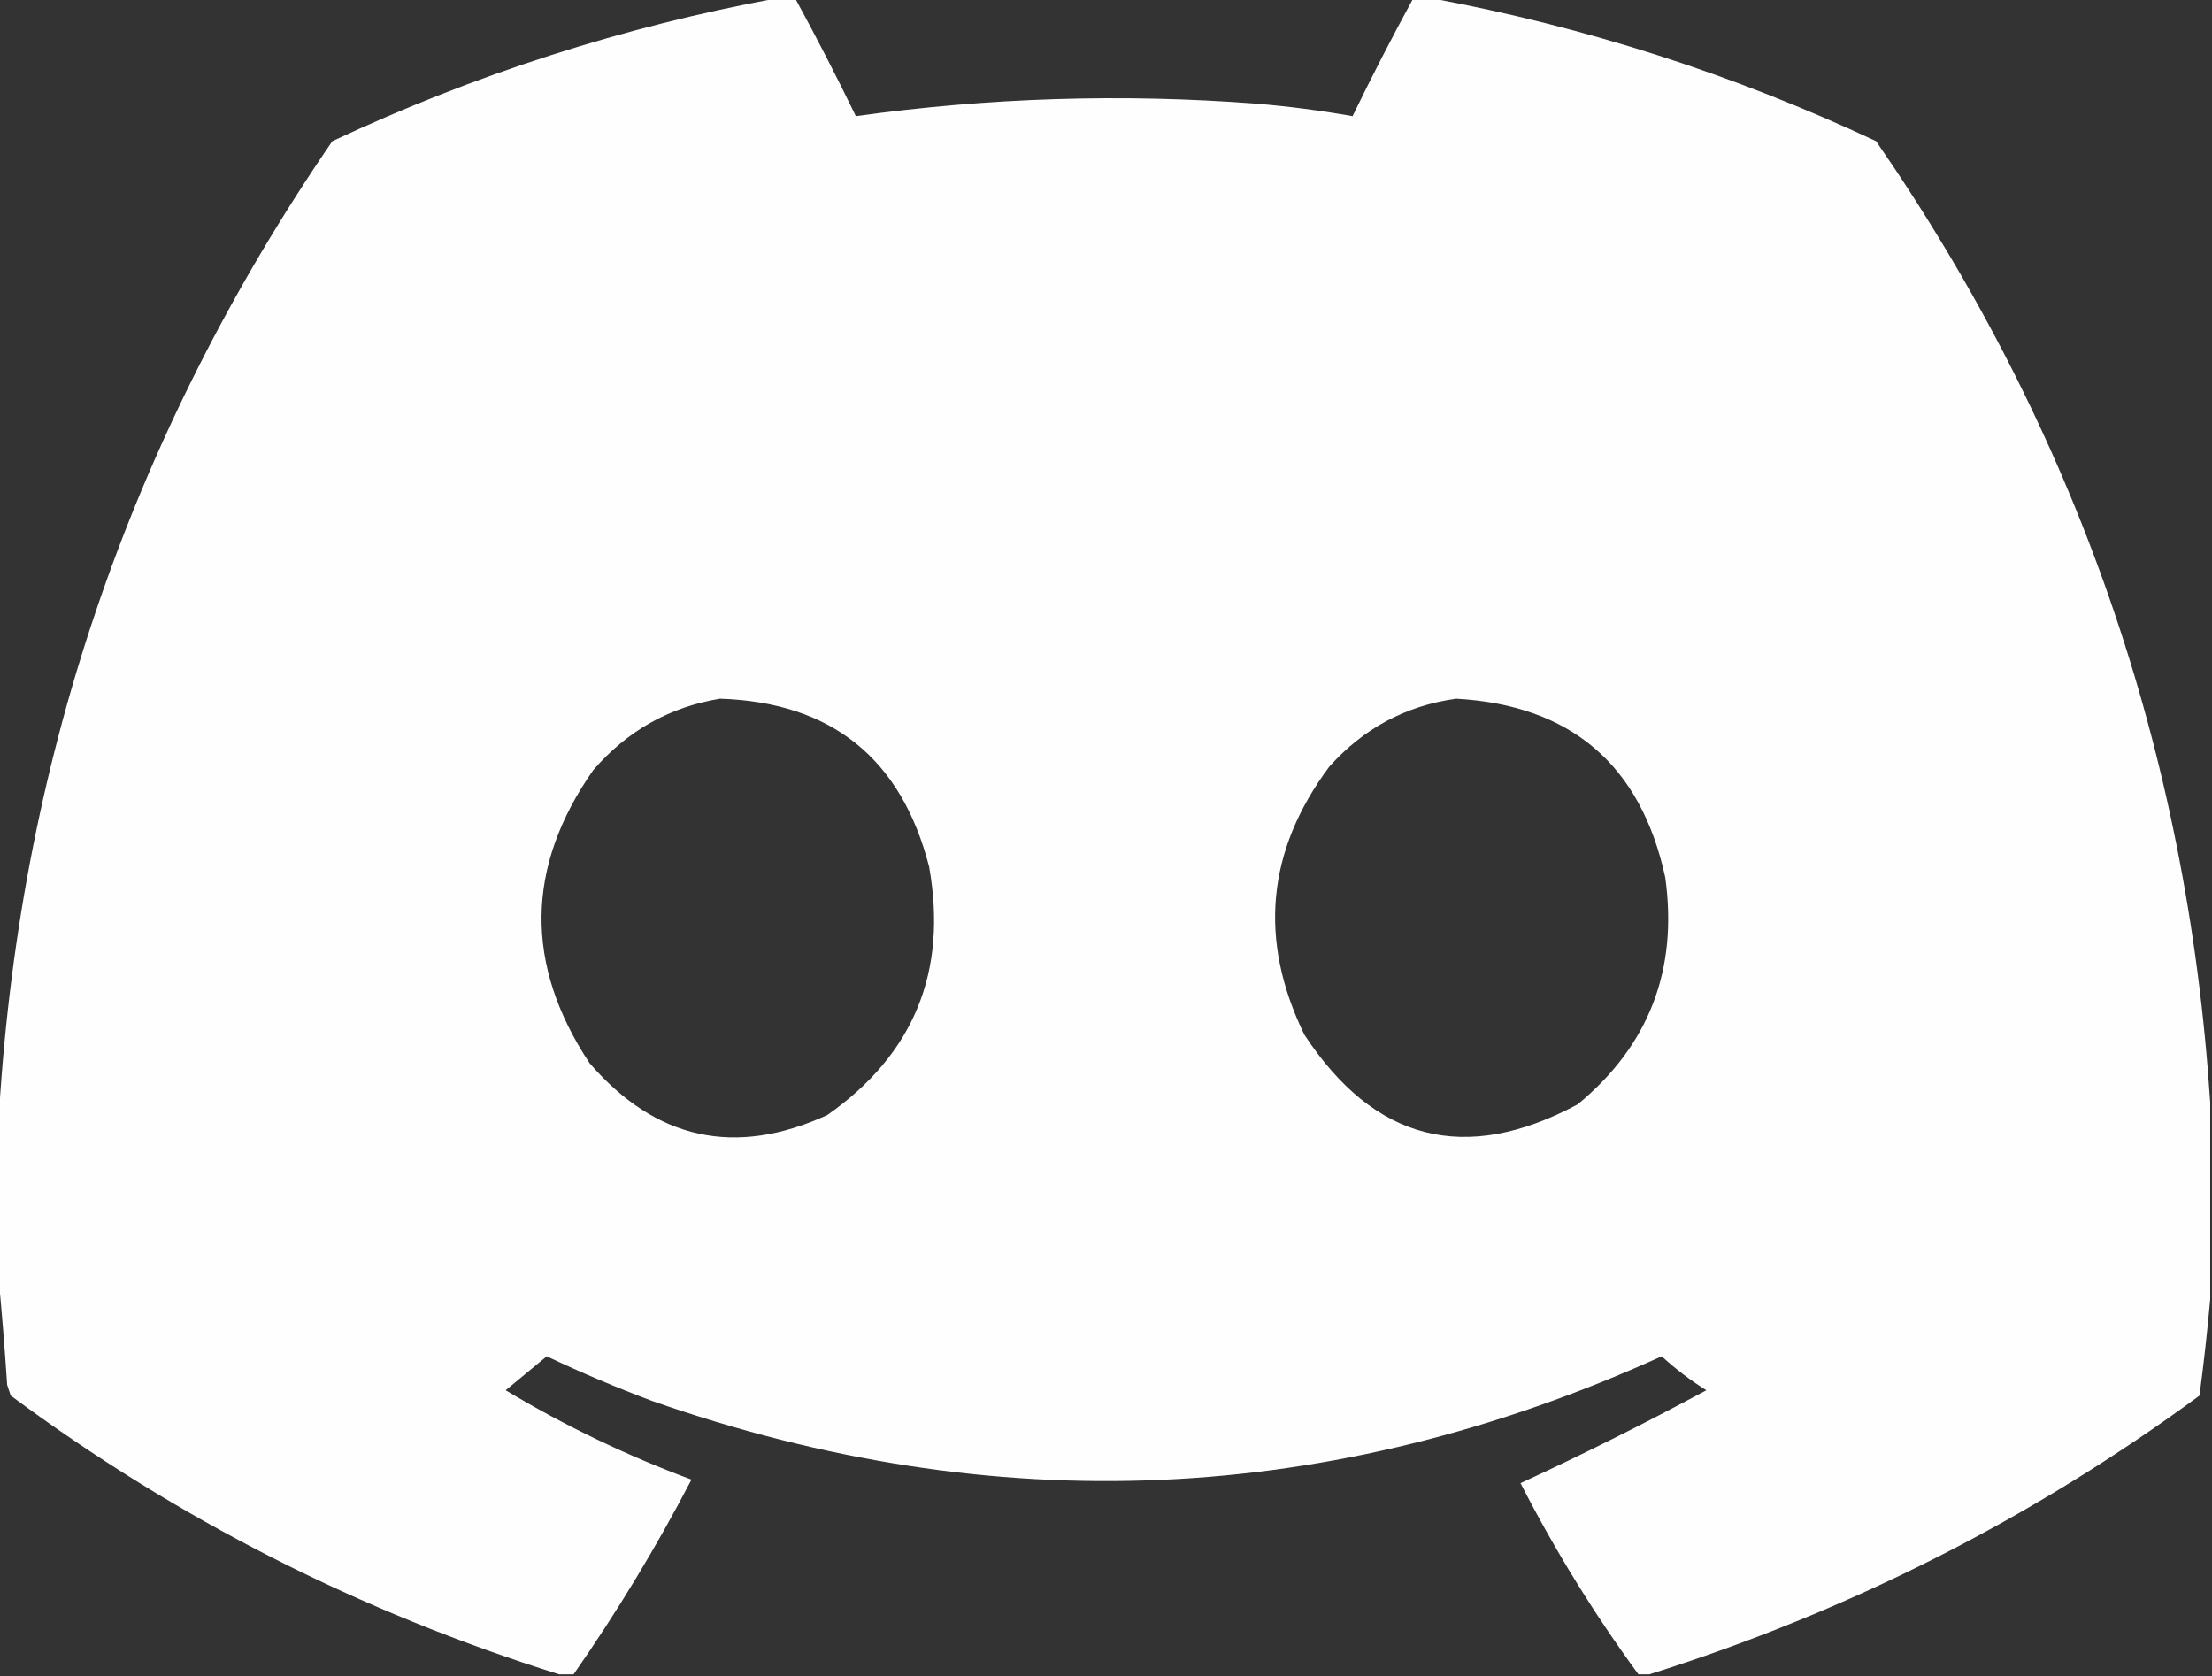 <?xml version="1.0" encoding="UTF-8"?>
<!DOCTYPE svg PUBLIC "-//W3C//DTD SVG 1.1//EN" "http://www.w3.org/Graphics/SVG/1.1/DTD/svg11.dtd">
<svg xmlns="http://www.w3.org/2000/svg" version="1.1" width="619px" height="469px" style="shape-rendering:geometricPrecision; text-rendering:geometricPrecision; image-rendering:optimizeQuality; fill-rule:evenodd; clip-rule:evenodd" xmlns:xlink="http://www.w3.org/1999/xlink">
<rect width="100%" height="100%" fill="#333333" stroke="none"/>
<g><path style="opacity:0.993" fill="#fefffe" d="M 217.5,-0.5 C 219.167,-0.5 220.833,-0.5 222.5,-0.5C 228.424,10.348 234.091,21.348 239.5,32.5C 276.674,27.318 314.008,26.151 351.5,29C 360.572,29.759 369.572,30.926 378.5,32.5C 383.909,21.348 389.576,10.348 395.5,-0.5C 397.167,-0.5 398.833,-0.5 400.5,-0.5C 443.677,7.503 485.177,20.836 525,39.5C 580.935,120.469 612.102,210.136 618.5,308.5C 618.5,326.833 618.5,345.167 618.5,363.5C 617.709,372.375 616.709,381.375 615.5,390.5C 568.58,424.961 517.247,450.961 461.5,468.5C 460.5,468.5 459.5,468.5 458.5,468.5C 446.124,451.6 435.124,433.767 425.5,415C 442.935,406.949 460.268,398.283 477.5,389C 473.049,386.217 468.883,383.05 465,379.5C 372.584,421.425 278.417,425.591 182.5,392C 172.478,388.238 162.645,384.071 153,379.5C 149.167,382.667 145.333,385.833 141.5,389C 158.04,398.937 175.374,407.27 193.5,414C 183.608,432.971 172.608,451.137 160.5,468.5C 159.167,468.5 157.833,468.5 156.5,468.5C 100.826,451.081 49.659,425.081 3,390.5C 2.667,389.5 2.333,388.5 2,387.5C 1.309,377 0.476,366.667 -0.5,356.5C -0.5,342.833 -0.5,329.167 -0.5,315.5C 4.824,214.693 35.991,122.693 93,39.5C 132.867,20.821 174.367,7.488 217.5,-0.5 Z M 201.5,195.5 C 232.698,196.525 252.198,212.192 260,242.5C 265.225,271.863 255.725,295.03 231.5,312C 205.741,323.781 183.574,318.948 165,297.5C 146.722,269.913 147.055,242.58 166,215.5C 175.493,204.508 187.326,197.841 201.5,195.5 Z M 407.5,195.5 C 439.645,197.328 459.145,213.995 466,245.5C 469.603,271.378 461.437,292.544 441.5,309C 410.077,325.86 384.577,319.36 365,289.5C 352.118,263.021 354.452,238.021 372,214.5C 381.581,203.795 393.414,197.462 407.5,195.5 Z"/></g>
</svg>
